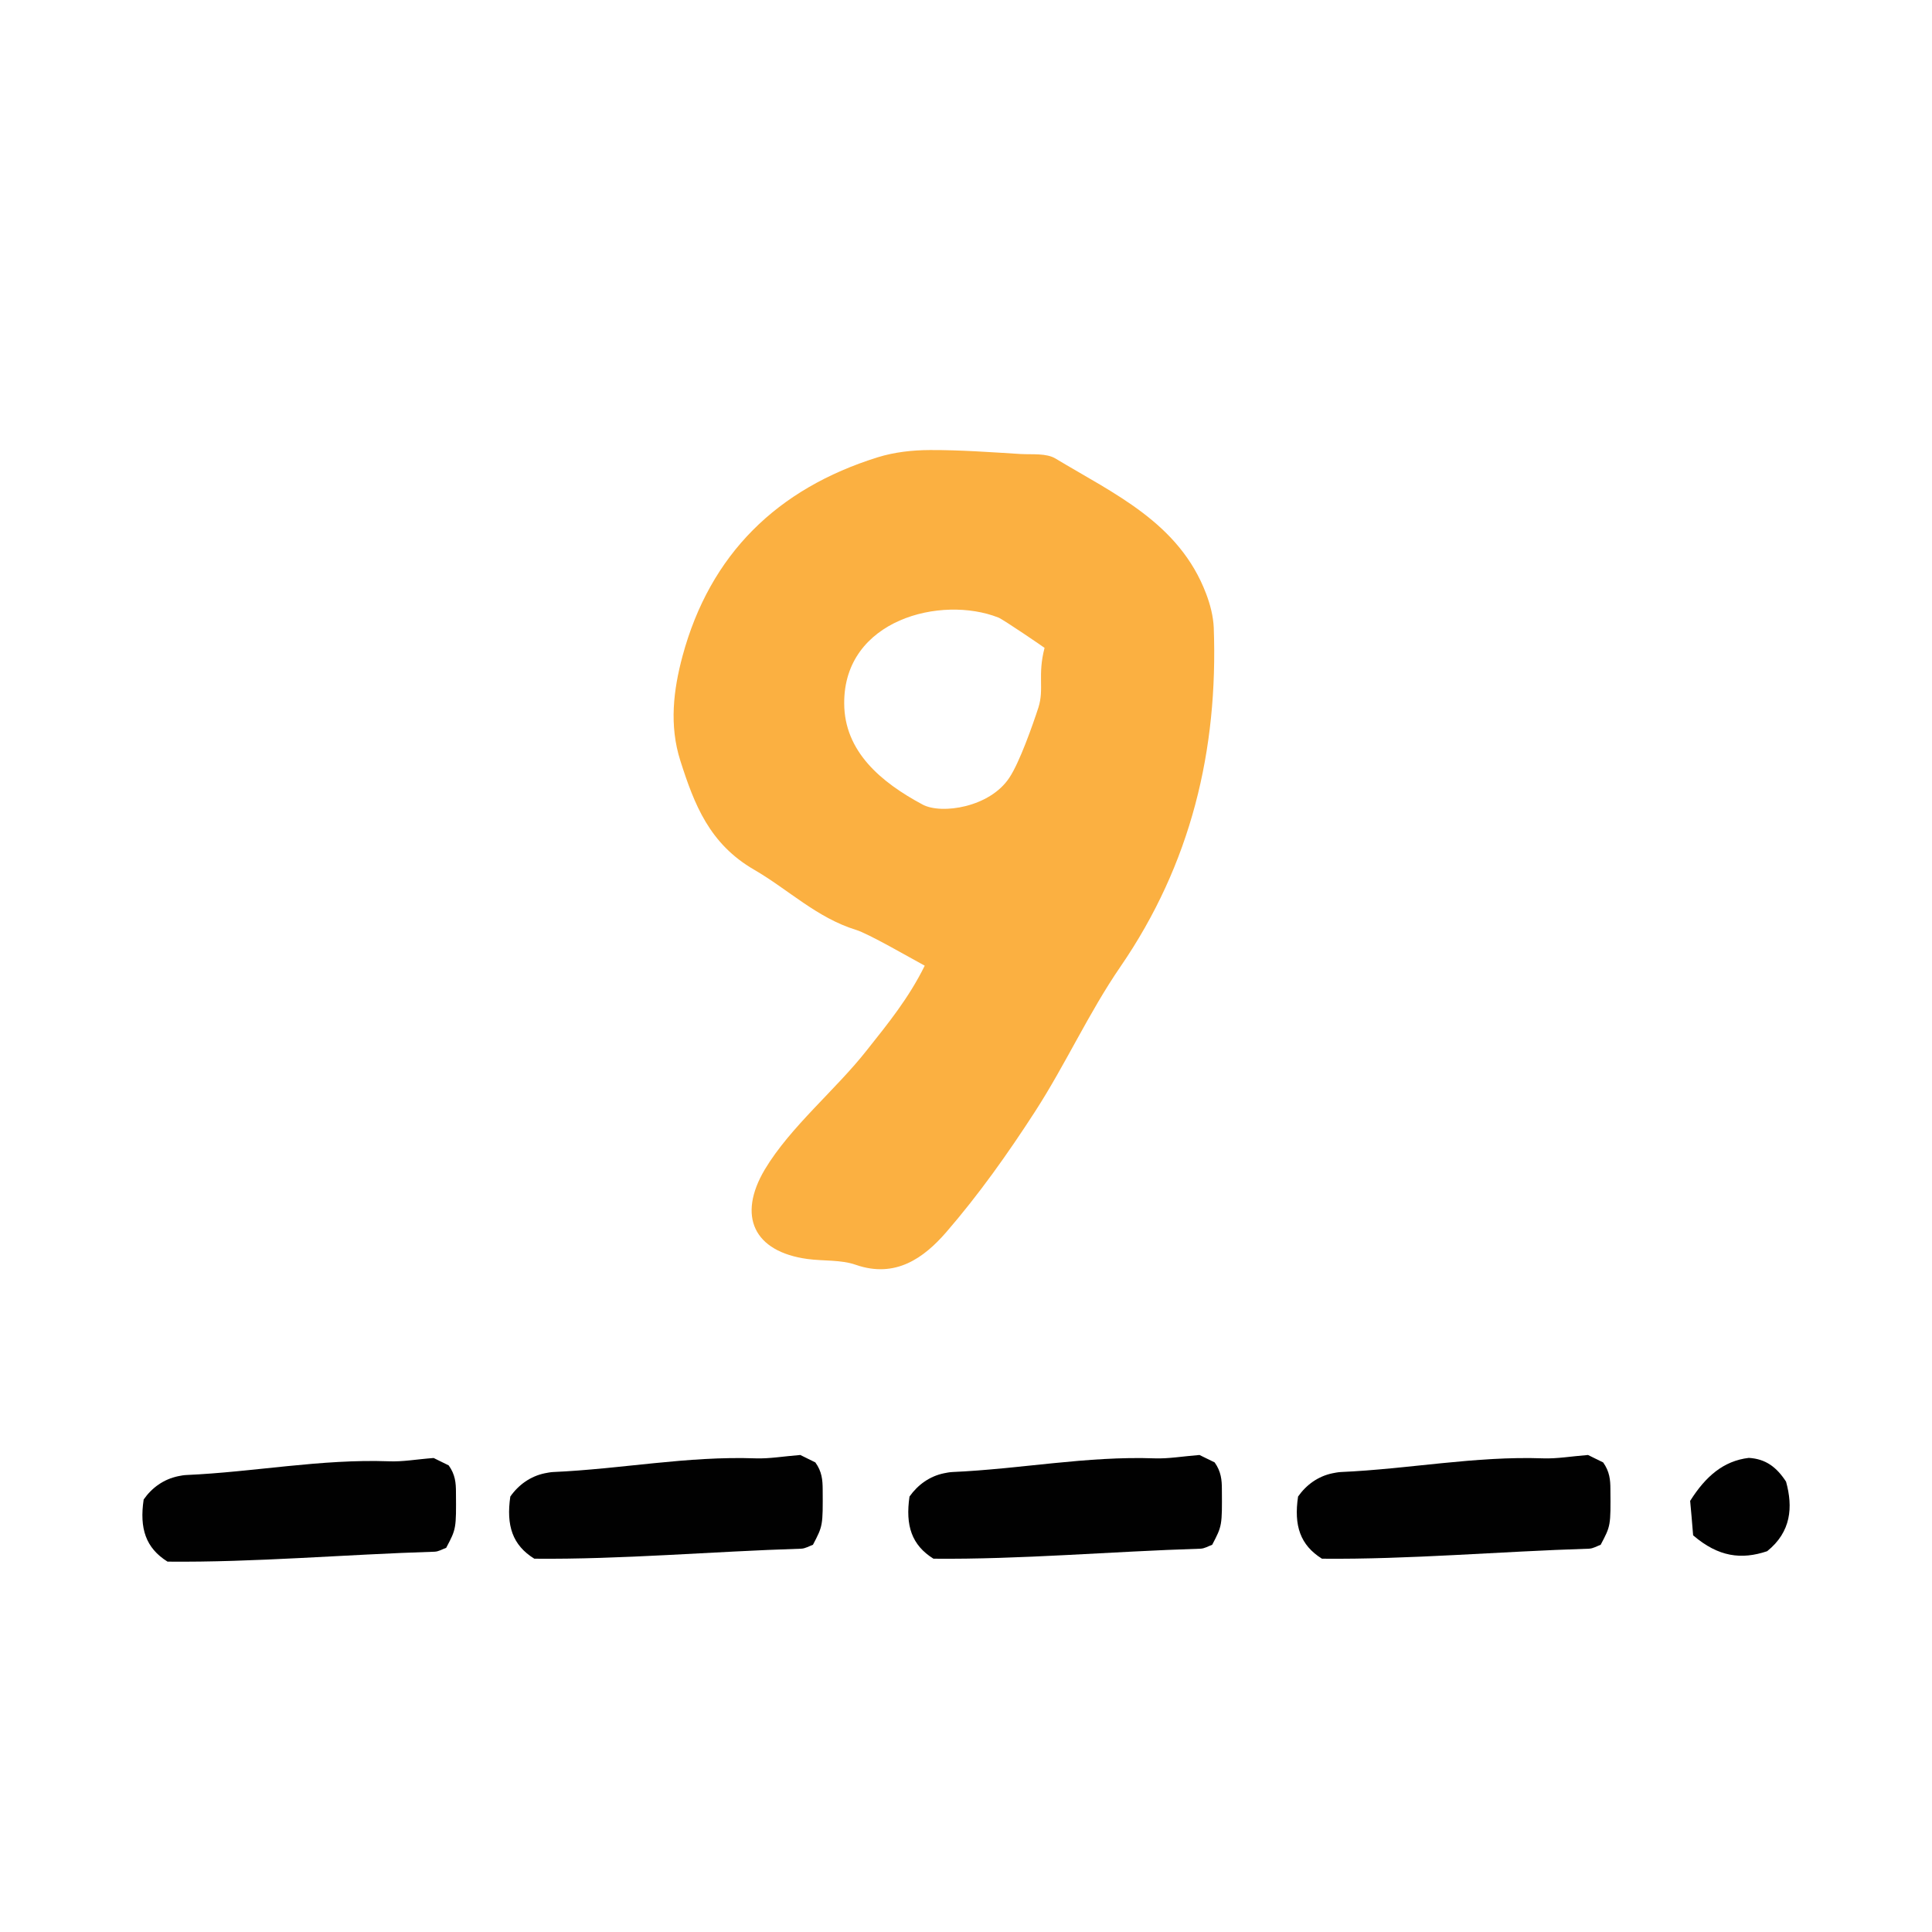 <?xml version="1.0" encoding="utf-8"?>
<!-- Generator: Adobe Illustrator 16.0.0, SVG Export Plug-In . SVG Version: 6.00 Build 0)  -->
<!DOCTYPE svg PUBLIC "-//W3C//DTD SVG 1.1//EN" "http://www.w3.org/Graphics/SVG/1.1/DTD/svg11.dtd">
<svg version="1.1" id="Layer_1" xmlns="http://www.w3.org/2000/svg" xmlns:xlink="http://www.w3.org/1999/xlink" x="0px" y="0px"
	 width="50px" height="50px" viewBox="0 0 50 50" enable-background="new 0 0 50 50" xml:space="preserve">
<rect x="-2417" y="-18" fill="#FFFFFF" width="2776" height="88"/>
<path fill="#010101" d="M43.818,39.734c-0.028-0.327-0.051-0.638-0.077-0.891c0.399-0.633,0.863-1.036,1.518-1.113
	c0.442,0.026,0.722,0.244,0.964,0.615c0.182,0.656,0.135,1.299-0.489,1.8C45.072,40.368,44.473,40.298,43.818,39.734"/>
<path fill="#010101" d="M4.336,40.415c-0.564-0.352-0.73-0.858-0.618-1.608c0.212-0.305,0.518-0.525,0.892-0.603
	c0.071-0.015,0.144-0.028,0.216-0.031c1.745-0.077,3.48-0.418,5.234-0.355c0.361,0.016,0.727-0.053,1.163-0.085
	c0.102,0.051,0.268,0.132,0.389,0.191c0.17,0.236,0.188,0.456,0.188,0.692c0.008,0.949,0.008,0.949-0.253,1.442
	c-0.091,0.031-0.195,0.097-0.301,0.1C8.923,40.229,6.596,40.437,4.336,40.415"/>
<path fill="#010101" d="M13.828,40.339c-0.567-0.352-0.73-0.858-0.621-1.609c0.213-0.303,0.52-0.525,0.893-0.602
	c0.072-0.014,0.143-0.028,0.215-0.032c1.746-0.076,3.48-0.417,5.234-0.354c0.363,0.013,0.725-0.053,1.163-0.087
	c0.1,0.049,0.271,0.134,0.389,0.192c0.171,0.235,0.188,0.456,0.19,0.691c0.006,0.949,0.006,0.949-0.252,1.441
	c-0.094,0.033-0.198,0.098-0.305,0.101C18.409,40.152,16.087,40.361,13.828,40.339"/>
<path fill="#010101" d="M24.158,40.339c-0.564-0.352-0.73-0.858-0.62-1.609c0.215-0.303,0.519-0.525,0.893-0.602
	c0.07-0.014,0.14-0.028,0.216-0.032c1.746-0.076,3.481-0.417,5.234-0.354c0.361,0.013,0.725-0.053,1.162-0.087
	c0.104,0.049,0.269,0.134,0.392,0.192c0.167,0.235,0.187,0.456,0.187,0.691c0.007,0.949,0.007,0.949-0.251,1.441
	c-0.093,0.033-0.196,0.098-0.303,0.101C28.739,40.152,26.415,40.361,24.158,40.339"/>
<path fill="#010101" d="M34.212,40.339c-0.563-0.352-0.731-0.858-0.618-1.609c0.213-0.303,0.517-0.525,0.892-0.602
	c0.07-0.014,0.143-0.028,0.216-0.032c1.745-0.076,3.48-0.417,5.233-0.354c0.361,0.013,0.727-0.053,1.163-0.087
	c0.102,0.049,0.268,0.134,0.391,0.192c0.168,0.235,0.188,0.456,0.188,0.691c0.009,0.949,0.009,0.949-0.252,1.441
	c-0.093,0.033-0.195,0.098-0.303,0.101C38.795,40.152,36.47,40.361,34.212,40.339"/>
<path fill="#FBB041" d="M27.033,16.767c-0.006-0.01-1.078-0.741-1.195-0.785c-1.479-0.583-4.002,0.051-3.99,2.22
	c0.002,1.245,0.951,2.043,2.029,2.62c0.488,0.262,1.744,0.072,2.246-0.697c0.262-0.391,0.602-1.357,0.752-1.817
	C27.027,17.821,26.848,17.476,27.033,16.767 M23.932,24.992c-0.408-0.221-1.463-0.832-1.779-0.927
	c-1.012-0.312-1.756-1.047-2.633-1.555c-1.16-0.67-1.551-1.689-1.912-2.82c-0.293-0.917-0.18-1.833,0.055-2.709
	c0.713-2.643,2.455-4.336,5.051-5.146c0.43-0.134,0.902-0.187,1.359-0.188c0.777-0.003,1.564,0.055,2.344,0.103
	c0.305,0.016,0.66-0.025,0.898,0.116c1.514,0.914,3.201,1.661,3.898,3.496c0.107,0.281,0.186,0.584,0.199,0.883
	c0.115,3.175-0.59,6.113-2.414,8.771c-0.82,1.193-1.422,2.531-2.211,3.751c-0.701,1.085-1.457,2.15-2.301,3.125
	c-0.574,0.66-1.307,1.198-2.336,0.842c-0.385-0.136-0.832-0.095-1.25-0.151c-1.393-0.189-1.824-1.111-1.105-2.32
	c0.664-1.106,1.834-2.059,2.639-3.084C22.982,26.489,23.518,25.831,23.932,24.992"/>
</svg>
